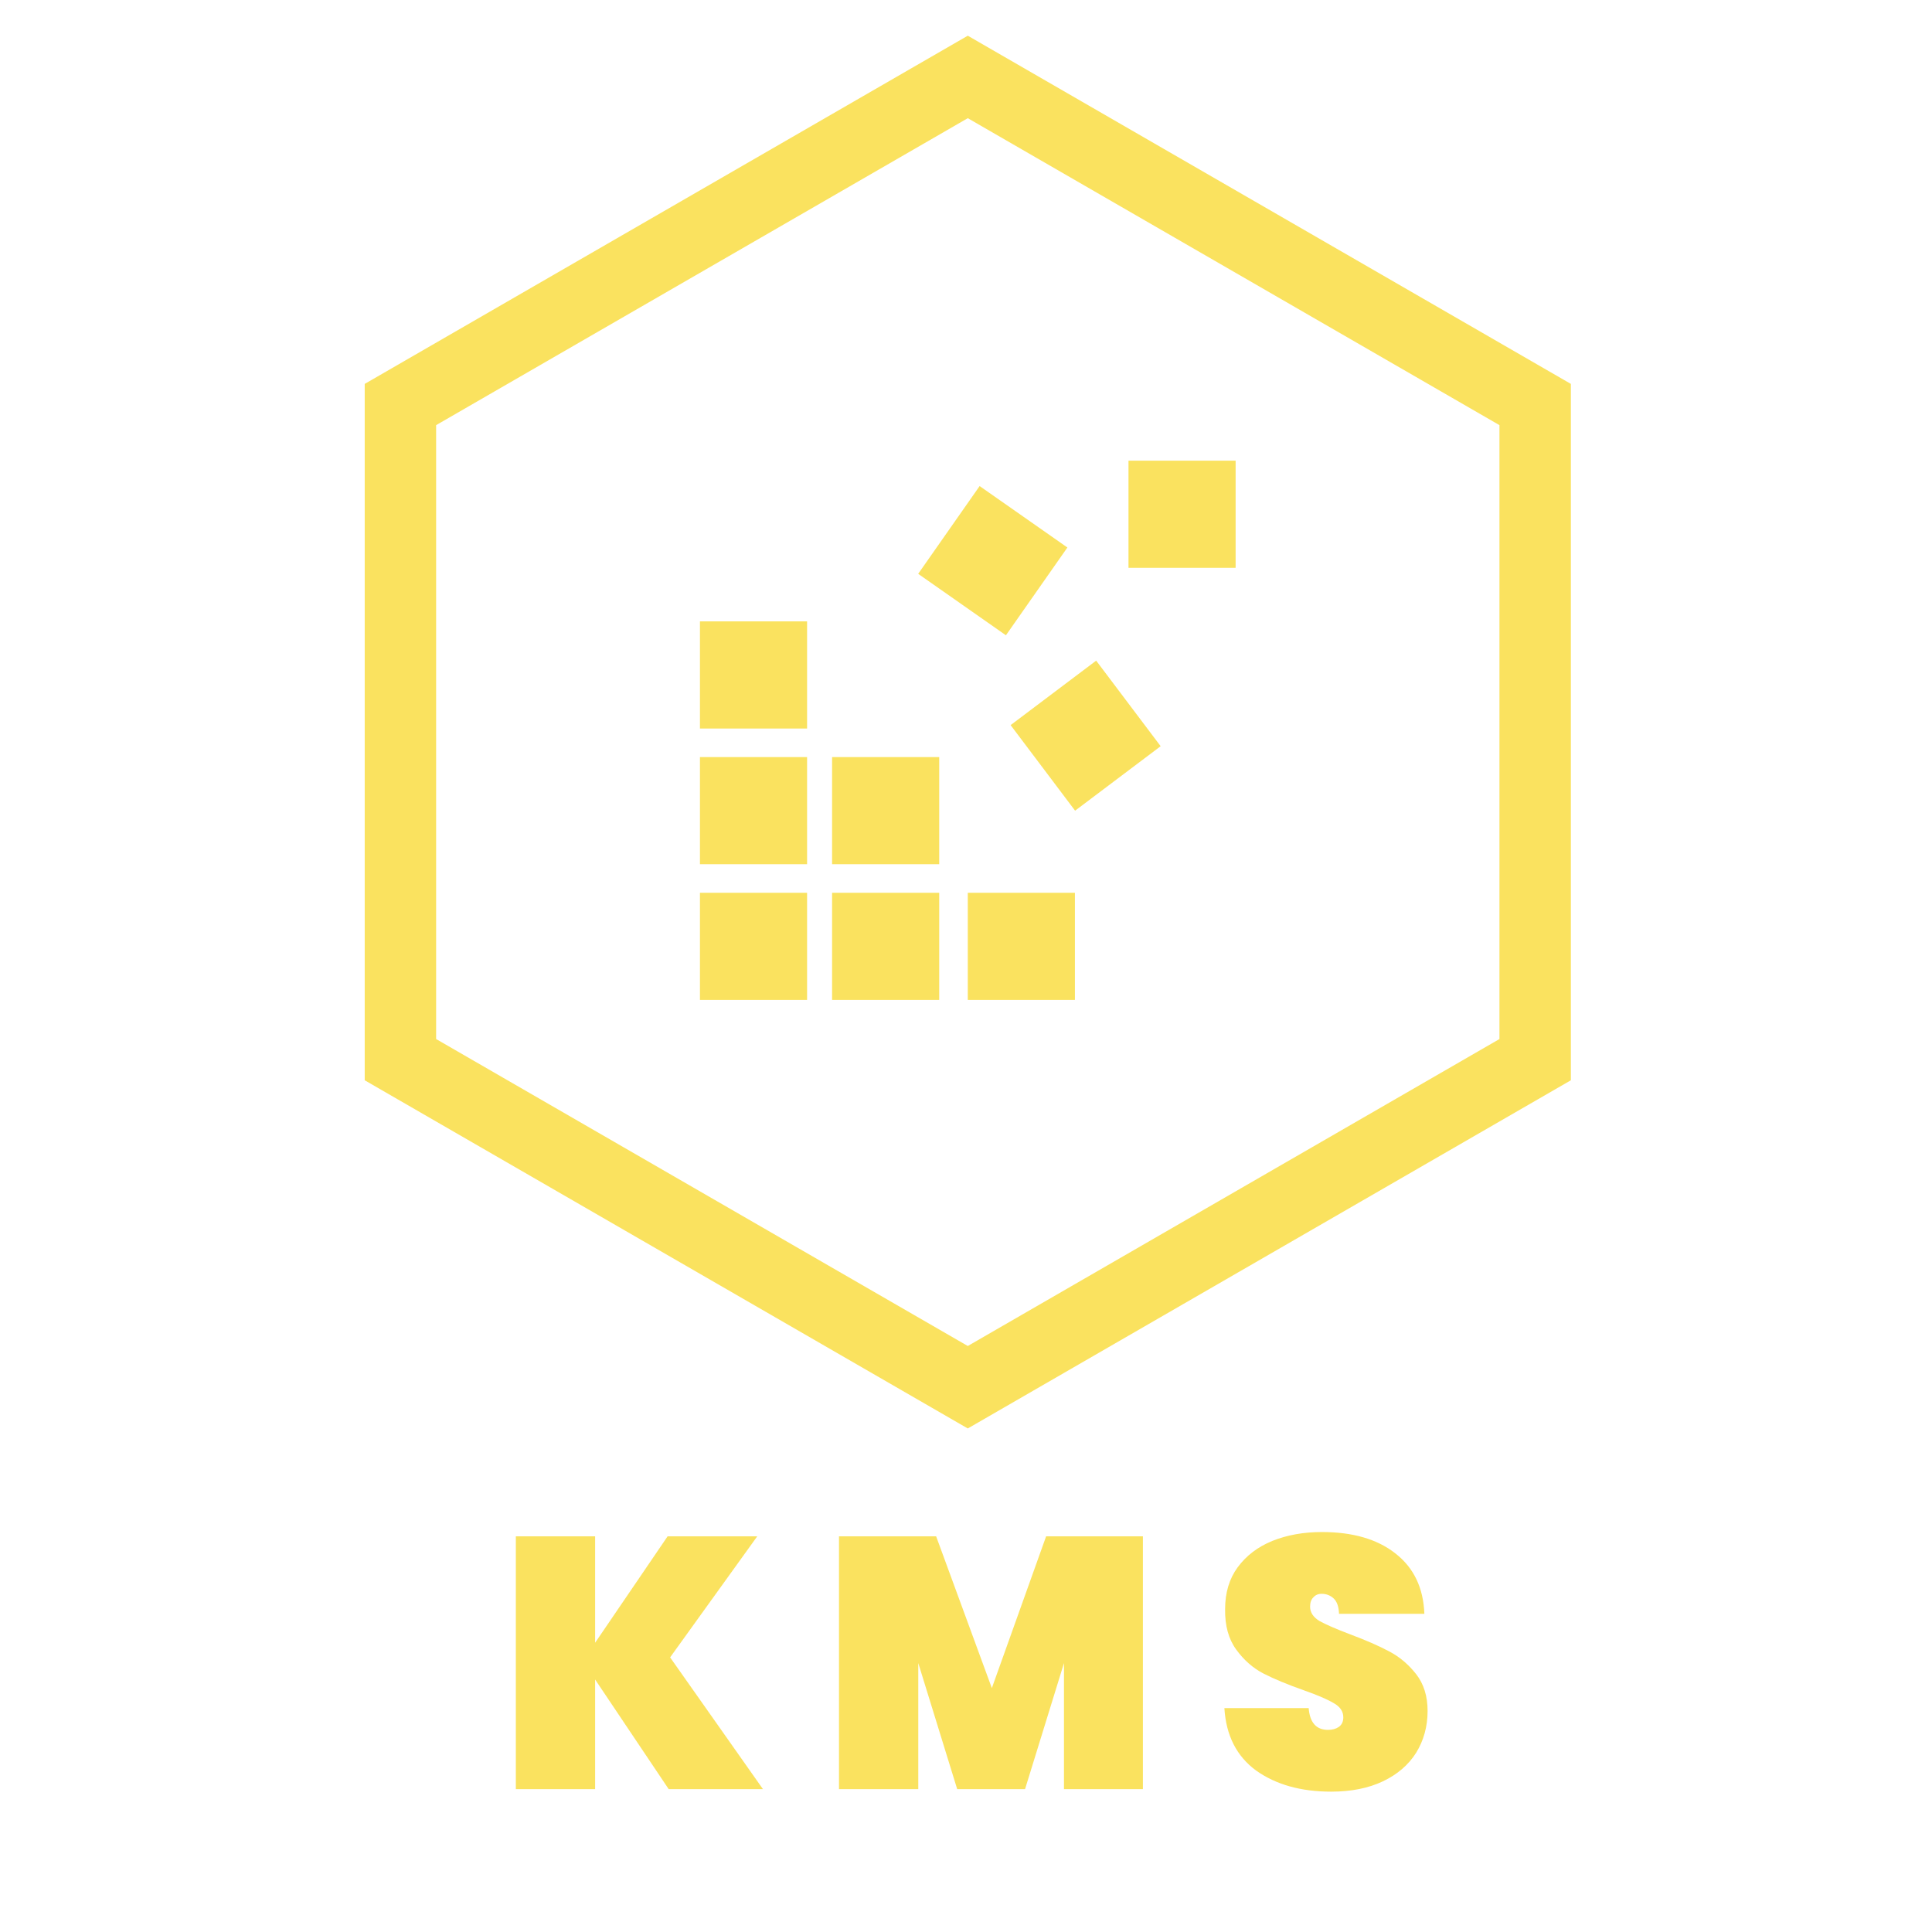 <svg width="133" height="133" viewBox="0 0 133 133" fill="none" xmlns="http://www.w3.org/2000/svg">
<path d="M48.185 42.776H55.56V50.152H48.185V42.776Z" fill="#FAE25F"/>
<path d="M48.185 52.118H55.56V59.493H48.185V52.118Z" fill="#FAE25F"/>
<path d="M48.185 61.46H55.56V68.835H48.185V61.46Z" fill="#FAE25F"/>
<path d="M57.281 61.46H64.656V68.835H57.281V61.46Z" fill="#FAE25F"/>
<path d="M57.281 52.118H64.656V59.493H57.281V52.118Z" fill="#FAE25F"/>
<path d="M66.623 61.46H73.998V68.835H66.623V61.46Z" fill="#FAE25F"/>
<path d="M69.571 49.917L75.461 45.479L79.9 51.369L74.01 55.808L69.571 49.917Z" fill="#FAE25F"/>
<path d="M63.208 39.503L67.438 33.461L73.48 37.691L69.249 43.733L63.208 39.503Z" fill="#FAE25F"/>
<path d="M77.686 31.713H85.061V39.089H77.686V31.713Z" fill="#FAE25F"/>
<path d="M46.033 123.166L40.969 115.619V123.166H35.511V105.761H40.969V113.087L45.959 105.761H52.13L46.131 114.095L52.523 123.166H46.033Z" fill="#FAE25F"/>
<path d="M78.678 105.761V123.166H73.245V114.488L70.565 123.166H65.894L63.215 114.488V123.166H57.757V105.761H64.444L68.279 116.209L72.016 105.761H78.678Z" fill="#FAE25F"/>
<path d="M91.638 123.338C89.556 123.338 87.836 122.855 86.475 121.888C85.131 120.905 84.402 119.471 84.287 117.586H90.089C90.171 118.586 90.614 119.085 91.417 119.085C91.712 119.085 91.958 119.02 92.154 118.889C92.367 118.741 92.474 118.52 92.474 118.225C92.474 117.815 92.253 117.487 91.81 117.242C91.368 116.979 90.679 116.684 89.745 116.357C88.63 115.963 87.704 115.578 86.967 115.201C86.246 114.824 85.623 114.275 85.099 113.554C84.574 112.833 84.32 111.907 84.337 110.776C84.337 109.645 84.623 108.686 85.197 107.9C85.787 107.096 86.582 106.49 87.582 106.08C88.598 105.671 89.737 105.466 90.999 105.466C93.129 105.466 94.817 105.958 96.063 106.941C97.325 107.924 97.989 109.309 98.054 111.096H92.179C92.162 110.604 92.039 110.252 91.81 110.038C91.581 109.825 91.302 109.719 90.974 109.719C90.745 109.719 90.556 109.801 90.409 109.965C90.261 110.112 90.188 110.325 90.188 110.604C90.188 110.997 90.4 111.325 90.827 111.587C91.269 111.833 91.966 112.136 92.916 112.497C94.014 112.907 94.916 113.3 95.621 113.677C96.342 114.054 96.964 114.578 97.489 115.25C98.013 115.922 98.276 116.766 98.276 117.782C98.276 118.848 98.013 119.806 97.489 120.659C96.964 121.495 96.202 122.15 95.203 122.626C94.203 123.101 93.015 123.338 91.638 123.338Z" fill="#FAE25F"/>
<path fill-rule="evenodd" clip-rule="evenodd" d="M66.623 8.136L30.023 29.267V71.528L66.623 92.659L103.223 71.528V29.267L66.623 8.136ZM108.139 26.428L66.623 2.458L25.107 26.428V74.367L66.623 98.336L108.139 74.367V26.428Z" fill="#FAE25F"/>
</svg>
